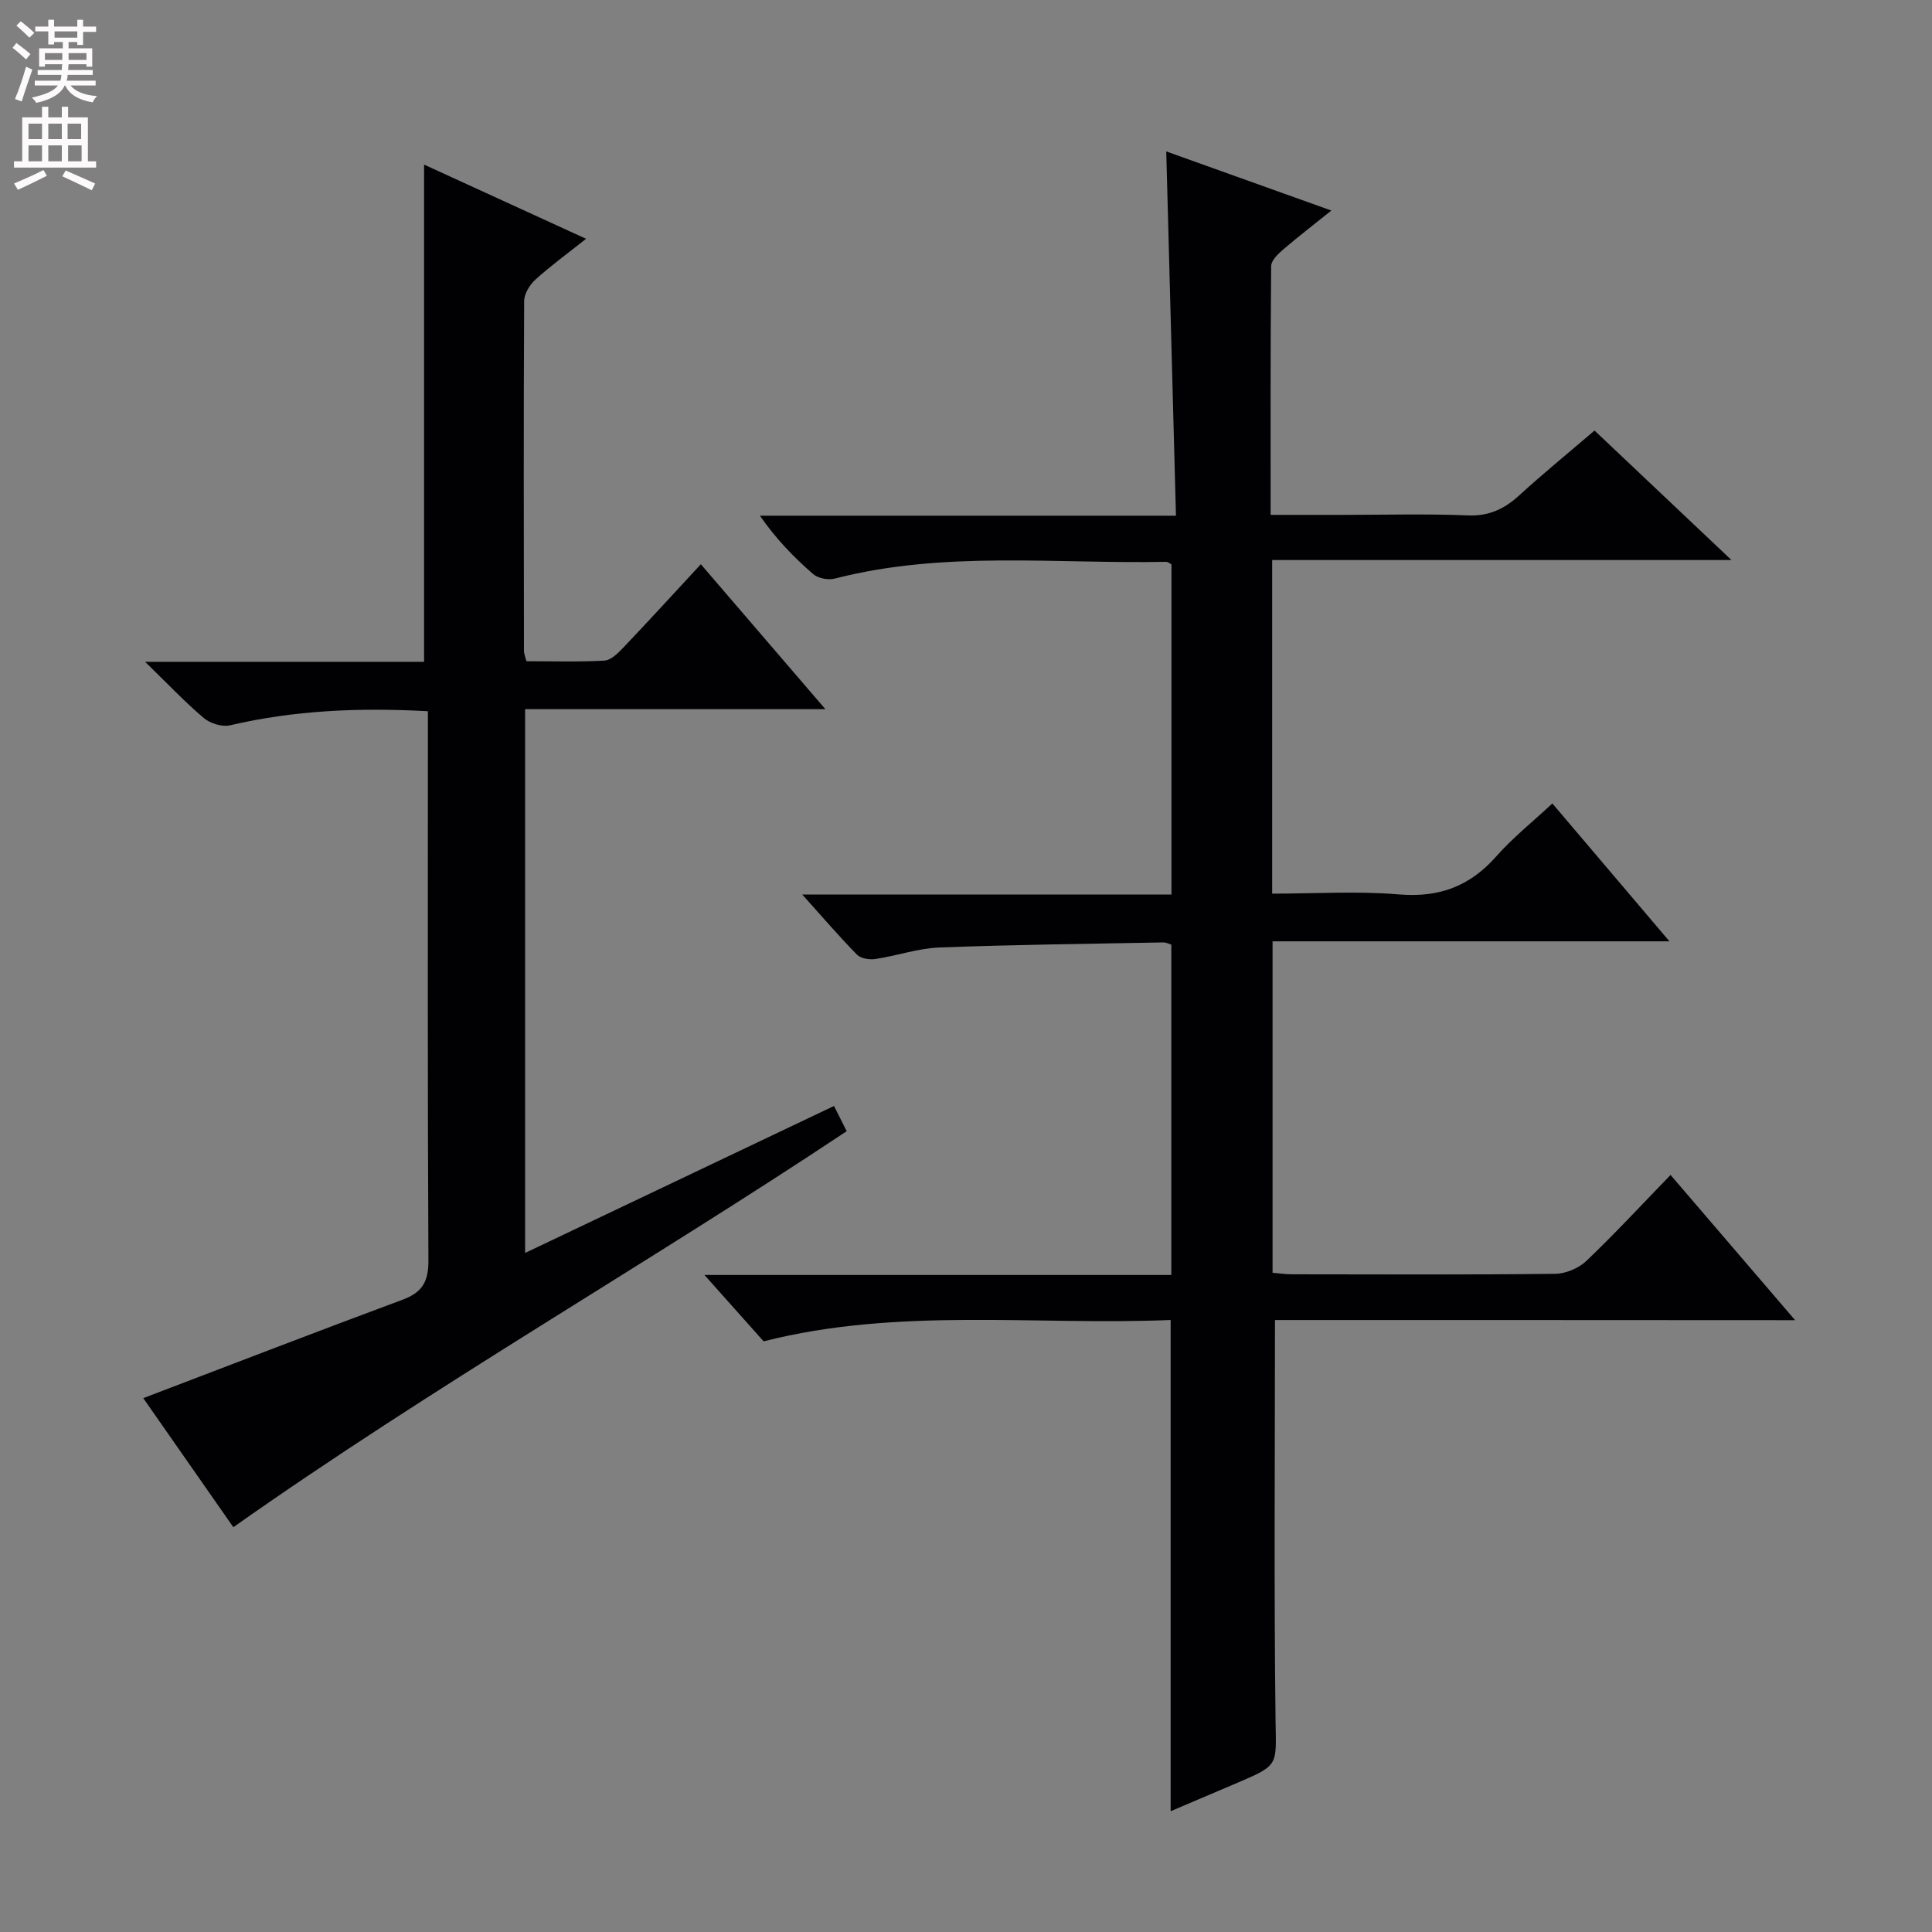 <svg enable-background="new 0 0 400 400" viewBox="0 0 400 400" xmlns="http://www.w3.org/2000/svg"><rect x="0" y="0" width="400" height="400" fill="#808080" stroke="none"/><path d="m263.97 273.3c0 28.33-.22 55.62.12 82.91.12 9.19.78 9.19-7.57 12.76-4.7 2.01-9.41 4.01-14.15 6.02 0-33.91 0-67.44 0-101.7-28.09 1.16-56.41-2.67-84.27 4.42-3.88-4.35-7.71-8.65-12.25-13.74h96.66c0-23.02 0-45.57 0-68.39-.43-.13-1.04-.47-1.64-.46-15.47.29-30.95.46-46.41 1.05-4.42.17-8.78 1.72-13.2 2.38-1.23.19-3.04-.09-3.83-.9-3.7-3.76-7.13-7.78-11.33-12.44h76.44c0-23.04 0-45.62 0-68.35-.27-.14-.7-.55-1.13-.54-22.89.46-45.95-2.36-68.58 3.47-1.35.35-3.45-.05-4.47-.93-3.99-3.46-7.68-7.26-11.03-12.09h86.14c-.68-25.57-1.34-50.41-2.01-75.42 10.57 3.79 22 7.88 34.18 12.24-3.66 2.94-6.91 5.44-10.02 8.11-1.05.9-2.43 2.24-2.44 3.39-.16 16.96-.11 33.91-.11 51.51h14.8c8.66 0 17.34-.25 25.99.11 4.39.18 7.57-1.31 10.67-4.14 4.9-4.48 10.05-8.68 15.6-13.43 9.27 8.77 18.41 17.4 28.35 26.81-32.16 0-63.45 0-95.09 0v69.07c8.75 0 17.56-.57 26.26.16 8.32.7 14.69-1.7 20.15-7.89 3.39-3.84 7.45-7.08 11.6-10.94 8.03 9.46 15.82 18.62 24.24 28.54-27.95 0-54.84 0-82.17 0v68.62c1.2.1 2.62.32 4.04.32 18.16.02 36.33.11 54.48-.1 2.19-.03 4.85-1.15 6.44-2.66 5.89-5.61 11.42-11.6 17.44-17.81 8.68 10.12 16.84 19.63 25.79 30.07-36.7-.03-72.37-.03-107.69-.03z" fill="#010103"/><path d="m88.59 147.25c-14.33-.78-27.72-.18-40.97 2.92-1.64.38-4.11-.39-5.44-1.52-3.9-3.3-7.42-7.04-12.14-11.63h57.76c0-34.64 0-68.66 0-102.94 10.88 4.98 21.98 10.06 33.54 15.36-3.81 3.03-7.31 5.57-10.49 8.45-1.19 1.07-2.33 2.95-2.33 4.46-.13 24.16-.07 48.32-.04 72.48 0 .47.22.95.51 2.07 5.32 0 10.75.18 16.15-.13 1.36-.08 2.82-1.55 3.91-2.69 5.26-5.53 10.42-11.17 16.05-17.26 8.52 9.92 16.8 19.55 25.79 30.01-21.25 0-41.58 0-62.17 0v112.58c21.64-10.3 42.71-20.32 63.95-30.43.89 1.77 1.7 3.38 2.63 5.22-41.88 27.85-85.49 52.72-126.99 81.99-6.01-8.61-12.52-17.94-18.65-26.72 18.14-6.91 35.88-13.77 53.72-20.39 4.06-1.51 5.34-3.75 5.32-8.11-.19-35.99-.11-71.98-.11-107.97 0-1.8 0-3.6 0-5.75z" fill="#010103"/><g fill="#fcfafa"><path d="m2.6 9.9.8-1c.9.7 1.9 1.4 2.9 2.3l-.9 1.1c-1.1-1-2-1.8-2.8-2.4zm.5 10.6c.9-2.1 1.6-4.3 2.3-6.7.4.2.8.4 1.3.6-.7 2.1-1.5 4.3-2.2 6.6zm.3-15.2.9-.9c1 .8 2 1.6 2.8 2.4l-1 1c-.9-.9-1.8-1.7-2.7-2.5zm12.6-1.2h1.2v1.4h2.7v1.1h-2.7v2.7h-1.2v-.6h-1.8v1.3h4.9v3.8h-1.2v-.5h-3.7c0 .4-.1.9-.1 1.2h5.1v1h-5.2c0 .5-.1.9-.2 1.2h6v1h-5.2c1.1 1.3 2.9 2 5.5 2.2-.4.4-.7.8-.9 1.3-2.9-.5-4.8-1.6-5.7-3.5h-.1c-.8 1.7-2.7 2.9-5.9 3.6-.2-.4-.6-.8-.9-1.1 2.8-.6 4.6-1.4 5.4-2.5h-4.8v-1h5.3c.1-.3.2-.7.2-1.2h-4.9v-1h5c0-.4 0-.8.1-1.2h-3.6v.5h-1.2v-3.8h4.9v-1.3h-1.8v.5h-1.2v-2.7h-2.7v-1h2.7v-1.4h1.2v1.4h4.8zm-6.7 8.3h3.6c0-.4 0-.9 0-1.4h-3.6zm1.9-4.6h4.8v-1.3h-4.7v1.3zm6.7 3.2h-3.7v1.4h3.7z"/><path d="m8.7 22.1h1.3v2.2h2.8v-2.2h1.3v2.2h4.1v9.1h1.7v1.3h-17v-1.3h1.7v-9.1h4.1zm.3 13.1.7 1.2c-1.8.9-3.8 1.9-6 2.9-.2-.4-.5-.8-.8-1.3 2.3-1 4.4-1.9 6.1-2.8zm-3.1-6.4h2.8v-3.2h-2.8zm0 4.6h2.8v-3.3h-2.8zm4.1-4.6h2.8v-3.2h-2.8zm0 4.6h2.8v-3.3h-2.8zm3.6 1.9c2.1.9 4.1 1.8 6.1 2.7l-.7 1.4c-2.2-1.1-4.2-2-6.1-2.9zm3.2-9.7h-2.8v3.2h2.8zm-2.7 7.8h2.8v-3.3h-2.8z"/></g></svg>